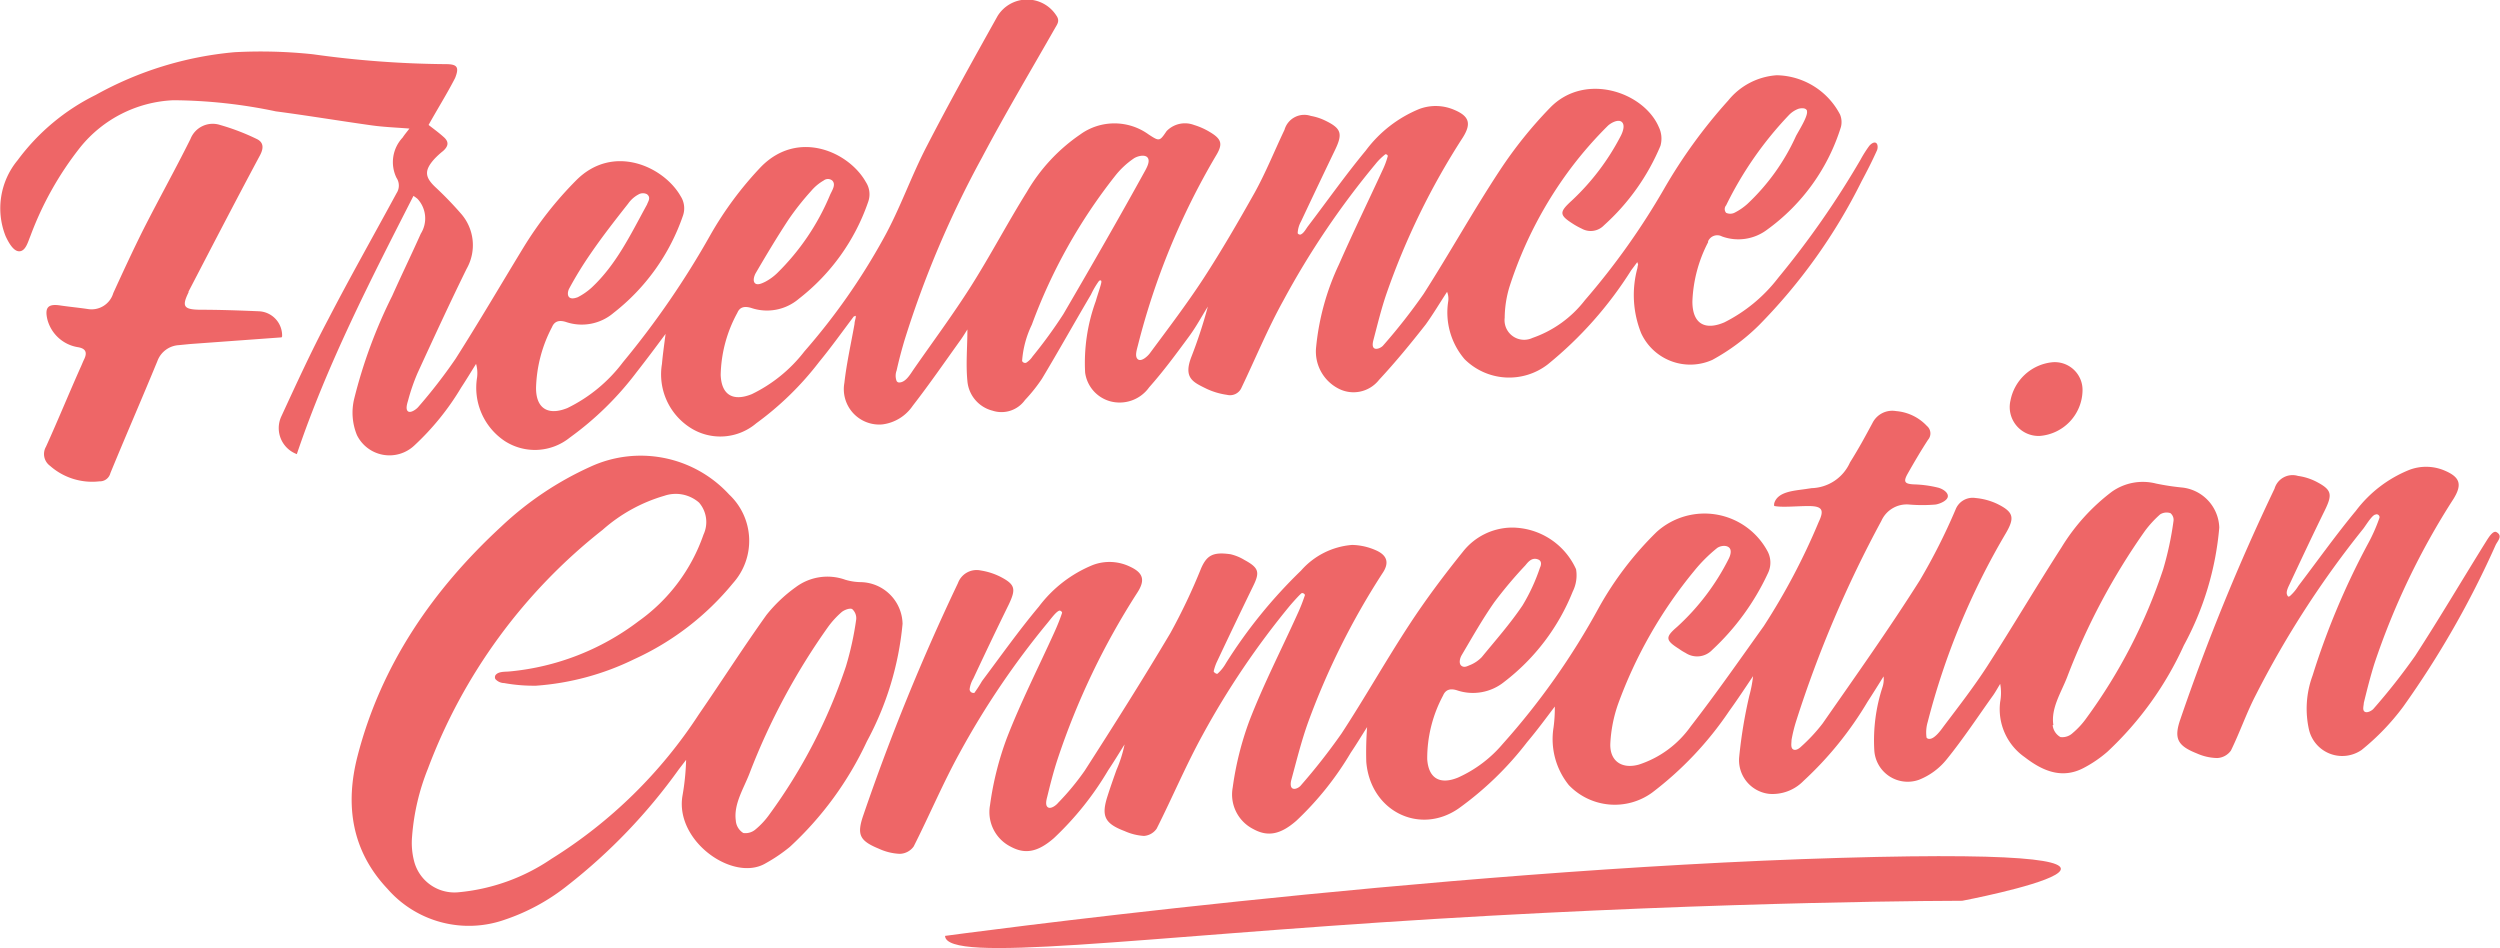 <svg xmlns="http://www.w3.org/2000/svg" viewBox="0 0 180.07 68.29"><defs><style>.cls-1{fill:#ee6667;}</style></defs><title>logo-freelance-color</title><g id="Calque_2" data-name="Calque 2"><g id="Calque_1-2" data-name="Calque 1"><g id="projets"><g id="Calque_2-2" data-name="Calque 2"><g id="Calque_1-2-2" data-name="Calque 1-2"><path class="cls-1" d="M61.5,22.79C60.67,23.89,59.88,25,59,26.07a22,22,0,0,1-4.53,4.42,4,4,0,0,1-4.73.33,4.56,4.56,0,0,1-2.06-4.61c.06-.69.16-1.38.26-2.16-.74,1-1.4,1.88-2.09,2.76a22.51,22.51,0,0,1-4.81,4.71,4,4,0,0,1-4.68.25,4.61,4.61,0,0,1-2-4.56,2.43,2.43,0,0,0-.07-1c-.36.57-.7,1.14-1.07,1.7a18.83,18.83,0,0,1-3.39,4.19,2.61,2.61,0,0,1-4.12-.76,4.25,4.25,0,0,1-.19-2.65,35.86,35.86,0,0,1,2.73-7.38c.67-1.5,1.4-3,2.06-4.48a2.07,2.07,0,0,0-.24-2.51,2.54,2.54,0,0,0-.29-.21c-3.11,6.1-6.22,12.14-8.4,18.6A2,2,0,0,1,20.26,30c1.09-2.36,2.18-4.74,3.38-7,1.58-3.05,3.28-6.05,4.92-9.08a1,1,0,0,0,0-1.11A2.58,2.58,0,0,1,29,9.91c.13-.2.29-.39.49-.65-1-.08-1.9-.11-2.79-.24-2.28-.32-4.56-.7-6.84-1a36.78,36.78,0,0,0-7.36-.8,9.12,9.12,0,0,0-6.72,3.39A23.42,23.42,0,0,0,2.19,17c-.17.4-.33,1.07-.78,1.1S.59,17.41.4,17a5.43,5.43,0,0,1,.87-5.46A15.53,15.53,0,0,1,6.89,6.84a25.15,25.15,0,0,1,10-3.08,35.54,35.54,0,0,1,5.66.15,72.4,72.4,0,0,0,9.55.71c.82,0,1,.2.68,1C32.2,6.75,31.52,7.83,30.87,9c.28.22.71.53,1.1.88s.32.66-.06,1a5.63,5.63,0,0,0-.64.59c-.71.8-.68,1.28.08,2a25.28,25.28,0,0,1,1.83,1.89,3.44,3.44,0,0,1,.43,4c-1.22,2.48-2.38,5-3.53,7.5a14.16,14.16,0,0,0-.69,2c-.07.23-.19.63,0,.77s.59-.14.74-.32a37.69,37.69,0,0,0,2.68-3.46c1.68-2.64,3.26-5.34,4.88-8A26.35,26.35,0,0,1,41.49,13c2.67-2.7,6.33-1,7.54,1.14a1.61,1.61,0,0,1,.16,1.4,15.09,15.09,0,0,1-5,7,3.53,3.53,0,0,1-3.43.65c-.48-.15-.82-.06-1,.37a9.94,9.94,0,0,0-1.15,4.39c0,1.49.88,2,2.26,1.44a11.06,11.06,0,0,0,4-3.3,62,62,0,0,0,6.3-9.17A25.15,25.15,0,0,1,54.83,12c2.68-2.71,6.33-1.05,7.54,1.12a1.61,1.61,0,0,1,.17,1.4,15,15,0,0,1-5,7,3.53,3.53,0,0,1-3.43.66c-.47-.14-.82-.08-1,.35A9.7,9.7,0,0,0,51.91,27c.05,1.44.88,1.94,2.24,1.39a10.63,10.63,0,0,0,3.79-3.08,46.09,46.09,0,0,0,5.69-8.12c1.2-2.15,2-4.51,3.15-6.71,1.62-3.14,3.34-6.22,5.07-9.32a2.5,2.5,0,0,1,4.23-.05c.27.38.09.61-.08.9-1.77,3.11-3.6,6.18-5.27,9.34a72.25,72.25,0,0,0-5.59,13.19c-.21.71-.4,1.43-.56,2.15a1.07,1.07,0,0,0,0,.75.21.21,0,0,0,.18.11c.47,0,.79-.57,1.05-.95,1.39-2,2.81-3.91,4.1-5.94,1.42-2.24,2.65-4.59,4.06-6.85A12.8,12.8,0,0,1,77.8,9.69a4.2,4.2,0,0,1,4.94,0c.77.5.78.5,1.29-.25A1.84,1.84,0,0,1,86,9a5,5,0,0,1,1.11.49c.9.53,1,.88.44,1.78a51.81,51.81,0,0,0-5.59,13.61c-.07.29-.25.8,0,1s.71-.22.88-.46c1.31-1.77,2.65-3.53,3.85-5.37,1.3-2,2.51-4.09,3.69-6.19.8-1.45,1.42-3,2.14-4.51a1.48,1.48,0,0,1,1.9-1,3.89,3.89,0,0,1,1,.32c1.19.57,1.31.94.75,2.11q-1.24,2.58-2.46,5.17a1.9,1.9,0,0,0-.24.83c0,.08.14.14.22.11.23-.1.37-.4.54-.62,1.38-1.81,2.69-3.67,4.14-5.42a9.11,9.11,0,0,1,3.86-3,3.36,3.36,0,0,1,2.51.06c1.1.46,1.25,1,.62,2a52.31,52.31,0,0,0-5.5,11.26c-.37,1.08-.64,2.2-.93,3.3-.05.19-.12.51.06.62s.52-.06.64-.21a41.74,41.74,0,0,0,2.91-3.71c1.88-2.94,3.58-6,5.49-8.9a30.75,30.75,0,0,1,3.62-4.51c2.51-2.59,6.75-1.13,7.83,1.39a1.91,1.91,0,0,1,.12,1.35,16,16,0,0,1-4.07,5.73,1.32,1.32,0,0,1-1.6.24,5.73,5.73,0,0,1-.54-.29c-1.1-.69-1.11-.88-.18-1.73a17.14,17.14,0,0,0,3.53-4.66c.14-.27.33-.77.08-1s-.77.05-1,.26A28.24,28.24,0,0,0,113.23,12a29.08,29.08,0,0,0-4.5,8.64,7.88,7.88,0,0,0-.35,2.25,1.41,1.41,0,0,0,2,1.45,8.14,8.14,0,0,0,3.78-2.72,51.8,51.8,0,0,0,5.69-8,37.22,37.22,0,0,1,4.63-6.38,4.92,4.92,0,0,1,3.49-1.82,5.25,5.25,0,0,1,4.57,2.84,1.43,1.43,0,0,1,.06.88,14.39,14.39,0,0,1-5.3,7.39,3.44,3.44,0,0,1-3.27.5.72.72,0,0,0-1,.35l0,.07a10,10,0,0,0-1.13,4.27c0,1.57.87,2.11,2.3,1.5A11.26,11.26,0,0,0,128.09,20,63.57,63.57,0,0,0,134,11.52a8.78,8.78,0,0,1,.63-1c.1-.13.33-.32.49-.23s.14.41.07.55c-.34.76-.72,1.5-1.11,2.23a40.23,40.23,0,0,1-7.38,10.35,14.94,14.94,0,0,1-3.36,2.5A3.89,3.89,0,0,1,118.21,24a7.38,7.38,0,0,1-.27-4.69,1.65,1.65,0,0,1,.05-.26s0,0-.06-.17l-.44.59a27.76,27.76,0,0,1-6,6.77,4.55,4.55,0,0,1-6-.37,5.18,5.18,0,0,1-1.18-4.15,1.32,1.32,0,0,0-.08-.7c-.51.78-1,1.6-1.53,2.34-1.08,1.38-2.19,2.73-3.37,4a2.34,2.34,0,0,1-2.94.62,3,3,0,0,1-1.59-3,18,18,0,0,1,1.65-5.95c1-2.28,2.1-4.53,3.14-6.79a5.72,5.72,0,0,0,.37-1c0-.07-.1-.14-.17-.13a4.14,4.14,0,0,0-.72.71,59.59,59.59,0,0,0-6.64,9.84c-1.11,2-2,4.16-3,6.25a.9.9,0,0,1-1.05.53A5.11,5.11,0,0,1,86.9,28c-.95-.47-1.68-.76-1.09-2.29A34.9,34.9,0,0,0,87,22.08c-.45.72-.85,1.47-1.36,2.16-.92,1.25-1.84,2.5-2.87,3.66a2.61,2.61,0,0,1-2.82,1,2.49,2.49,0,0,1-1.79-2.06,13,13,0,0,1,.77-5.16c.13-.47.41-1.24.4-1.39s-.1-.08-.16-.07a6,6,0,0,0-.59,1c-1.18,2-2.33,4.06-3.53,6.06a11.5,11.5,0,0,1-1.22,1.53,2.08,2.08,0,0,1-2.34.77,2.41,2.41,0,0,1-1.81-2.13c-.12-1.22,0-2.45,0-3.72-.14.22-.29.47-.45.7-1.15,1.6-2.28,3.24-3.49,4.8a3.11,3.11,0,0,1-2.19,1.34,2.55,2.55,0,0,1-2.73-3c.16-1.42.48-2.83.73-4.24,0-.17.08-.36.09-.51S61.54,22.81,61.5,22.79ZM73.62,26a.24.24,0,0,0,.29.13,1.52,1.52,0,0,0,.46-.45,34.15,34.15,0,0,0,2.22-3.05c2-3.43,4-6.9,5.91-10.37.14-.26.36-.7.14-.93s-.77-.07-1,.1a6,6,0,0,0-1.32,1.24,39,39,0,0,0-6,10.72A7.16,7.16,0,0,0,73.62,26Zm-27-12A.63.63,0,0,0,46,14a2.13,2.13,0,0,0-.75.66c-.93,1.18-1.86,2.37-2.71,3.61A26.64,26.64,0,0,0,41,20.78c-.09.16-.16.48,0,.63s.44.06.61,0a4.64,4.64,0,0,0,1-.69c1.79-1.67,2.81-3.83,4-6C46.65,14.56,46.92,14.24,46.61,14ZM59.94,13a.49.49,0,0,0-.61,0,3.39,3.39,0,0,0-.9.75,19.23,19.23,0,0,0-1.63,2.06c-.83,1.26-1.6,2.55-2.36,3.85-.11.19-.24.57-.06.74s.52,0,.73-.1a3.76,3.76,0,0,0,.87-.63,17.09,17.09,0,0,0,3.79-5.59c.14-.34.47-.77.18-1.07Zm70.22-5c-.06-.27-.48-.21-.63-.16a1.84,1.84,0,0,0-.67.44,25.89,25.89,0,0,0-4.53,6.51.41.41,0,0,0,0,.54.71.71,0,0,0,.59,0,4.26,4.26,0,0,0,.94-.64,15.41,15.41,0,0,0,3.51-4.91C129.67,9.24,130.24,8.32,130.15,8Z"/><path class="cls-1" d="M20.28,24.3l-6.59.48-.81.08A1.75,1.75,0,0,0,11.34,26c-1.11,2.7-2.28,5.38-3.39,8.08a.78.78,0,0,1-.79.59,4.58,4.58,0,0,1-3.56-1.12,1.05,1.05,0,0,1-.29-1.37C4.2,30.22,5,28.25,5.88,26.29c.06-.14.12-.29.19-.43.25-.53.05-.78-.5-.86A2.72,2.72,0,0,1,3.41,23c-.2-.86.06-1.13.92-1,.67.1,1.34.16,2,.26a1.63,1.63,0,0,0,1.83-1.15c.69-1.51,1.38-3,2.13-4.51,1.12-2.21,2.33-4.38,3.43-6.59A1.72,1.72,0,0,1,15.85,9a16.21,16.21,0,0,1,2.62,1c.5.23.55.63.26,1.18C17,14.41,15.29,17.71,13.58,21c0,0,0,0,0,.06-.49,1-.36,1.23.81,1.25,1.42,0,2.83.05,4.25.11a1.75,1.75,0,0,1,1.68,1.81Z"/><path class="cls-1" d="M127.8,36.23c.26-.82,1.4-.88,2.22-1l.47-.07a3.12,3.12,0,0,0,2.76-1.85c.7-1.12,1.1-1.88,1.62-2.84a1.59,1.59,0,0,1,1.7-.86,3.41,3.41,0,0,1,2.22,1.07.7.7,0,0,1,.08,1c-.52.8-1,1.62-1.47,2.45-.33.59-.2.73.48.76a8.16,8.16,0,0,1,1.74.24c.26.07.7.31.68.62s-.57.54-.88.59a11.19,11.19,0,0,1-1.91,0,2,2,0,0,0-2,1.18,83.59,83.59,0,0,0-6.13,14.4,10.57,10.57,0,0,0-.34,1.38c0,.21-.08.57.12.68s.46-.09.59-.22a12.21,12.21,0,0,0,1.53-1.65c2.38-3.42,4.79-6.81,7-10.31a43.22,43.22,0,0,0,2.58-5.11,1.32,1.32,0,0,1,1.43-.82,4.64,4.64,0,0,1,1.56.42c1.2.59,1.28,1,.62,2.13A52.2,52.2,0,0,0,138.85,52a2.65,2.65,0,0,0-.09,1.09c0,.09.14.14.22.13.34,0,.76-.54,1-.88,1.08-1.43,2.19-2.86,3.16-4.36,1.82-2.83,3.53-5.73,5.35-8.56a14.46,14.46,0,0,1,3.62-4,3.86,3.86,0,0,1,3.19-.59c.63.13,1.28.23,1.92.29A3,3,0,0,1,159.85,38a21.58,21.58,0,0,1-2.55,8.48,24.16,24.16,0,0,1-5.5,7.66,8.86,8.86,0,0,1-1.73,1.18c-1.59.83-3,.17-4.23-.78a4.21,4.21,0,0,1-1.77-4,3.53,3.53,0,0,0,0-1.28c-.17.27-.32.55-.5.81-1.11,1.55-2.16,3.15-3.36,4.63a4.84,4.84,0,0,1-2,1.47A2.41,2.41,0,0,1,135,54a12.36,12.36,0,0,1,.59-4.5,1.82,1.82,0,0,0,.08-.78c-.38.61-.76,1.22-1.15,1.82a25.36,25.36,0,0,1-4.62,5.71,3.11,3.11,0,0,1-2.47.93,2.44,2.44,0,0,1-2.16-2.65,34.36,34.36,0,0,1,.73-4.42,8.91,8.91,0,0,0,.27-1.41c-.57.85-1.13,1.7-1.73,2.53A24.66,24.66,0,0,1,119,57.09a4.58,4.58,0,0,1-6-.54,5.28,5.28,0,0,1-1.1-4.16,10.48,10.48,0,0,0,.09-1.5c-.65.86-1.29,1.73-2,2.57a23.42,23.42,0,0,1-4.94,4.78c-2.8,1.93-6.35.19-6.64-3.37a24.32,24.32,0,0,1,.06-2.5c-.45.71-.8,1.29-1.18,1.85a22.3,22.3,0,0,1-3.91,4.89c-1.14,1-2.06,1.18-3.1.61a2.79,2.79,0,0,1-1.49-3,22.53,22.53,0,0,1,1.2-4.8c1-2.59,2.29-5.1,3.44-7.64a12.89,12.89,0,0,0,.56-1.41c0-.09-.14-.17-.22-.15s-.59.59-.84.88a58.89,58.89,0,0,0-6.3,9.32c-1.21,2.2-2.19,4.53-3.32,6.77a1.22,1.22,0,0,1-.91.52A4,4,0,0,1,81,59.86c-1.45-.55-1.69-1.09-1.22-2.54.2-.63.42-1.25.64-1.87A9.2,9.2,0,0,0,81,53.62c-.39.62-.77,1.25-1.18,1.86a22.15,22.15,0,0,1-3.91,4.89c-1.15,1-2.06,1.18-3.1.62a2.79,2.79,0,0,1-1.5-3,22.38,22.38,0,0,1,1.2-4.8c1-2.59,2.28-5.1,3.43-7.64.21-.46.43-1,.56-1.41,0-.09-.14-.19-.22-.15-.24.1-.59.59-.83.88a59.19,59.19,0,0,0-6.34,9.38c-1.2,2.18-2.17,4.49-3.3,6.72a1.27,1.27,0,0,1-1,.53,4,4,0,0,1-1.51-.37c-1.38-.57-1.6-1-1.12-2.4A156.82,156.82,0,0,1,69,42a1.43,1.43,0,0,1,1.64-.91,4.82,4.82,0,0,1,1.41.45c1.08.56,1.14.88.61,2q-1.3,2.65-2.56,5.35a1.93,1.93,0,0,0-.26.76.27.27,0,0,0,.27.26h.07a9.83,9.83,0,0,0,.55-.85c1.35-1.8,2.65-3.64,4.1-5.37a9.2,9.2,0,0,1,3.9-3,3.39,3.39,0,0,1,2.65.12c1,.46,1.11,1,.53,1.89a53,53,0,0,0-5.74,12c-.29.88-.52,1.79-.74,2.69-.06.23-.16.62.05.76s.59-.14.74-.33a18.29,18.29,0,0,0,1.91-2.31c2.1-3.27,4.18-6.56,6.17-9.91a42.52,42.52,0,0,0,2.22-4.68c.41-.92.85-1.18,2.11-1a3.41,3.41,0,0,1,1,.41c1.05.57,1.13.88.62,1.91q-1.31,2.69-2.59,5.41a3.37,3.37,0,0,0-.24.7c0,.08.2.21.27.18a2.92,2.92,0,0,0,.61-.76,35.56,35.56,0,0,1,5.41-6.67,5.46,5.46,0,0,1,3.68-1.85,4.45,4.45,0,0,1,1.7.38c.85.37,1,.93.46,1.7A53.59,53.59,0,0,0,94.23,52c-.49,1.36-.84,2.78-1.22,4.18-.05.18-.09.51.09.61s.48-.07.59-.21a44.11,44.11,0,0,0,2.94-3.75c1.68-2.57,3.19-5.25,4.87-7.82,1.19-1.82,2.5-3.57,3.87-5.27A4.54,4.54,0,0,1,108.9,38a5.09,5.09,0,0,1,4.62,3,2.62,2.62,0,0,1-.24,1.61,15.38,15.38,0,0,1-4.93,6.5,3.58,3.58,0,0,1-3.41.61c-.48-.15-.82-.05-1,.38a9.58,9.58,0,0,0-1.14,4.58c.09,1.38.91,1.86,2.21,1.33a9.1,9.1,0,0,0,3.24-2.44,52,52,0,0,0,6.91-9.8,23.82,23.82,0,0,1,4.17-5.46,5.15,5.15,0,0,1,8,1.43,1.74,1.74,0,0,1,0,1.57,17.7,17.7,0,0,1-4,5.5,1.5,1.5,0,0,1-1.92.22,3.45,3.45,0,0,1-.47-.29c-1-.63-1-.85-.14-1.59a16.88,16.88,0,0,0,3.72-4.91c.11-.22.25-.63,0-.82s-.68-.08-.86.07a10.87,10.87,0,0,0-1.63,1.63,32.59,32.59,0,0,0-5.49,9.61,10.11,10.11,0,0,0-.55,2.79c-.07,1.29.82,1.9,2.06,1.55a7.37,7.37,0,0,0,3.73-2.75c1.83-2.36,3.53-4.8,5.26-7.22A47.16,47.16,0,0,0,131,37.59c.42-.88.24-1.14-.75-1.14-.81,0-1.87.11-2.43,0C127.77,36.46,127.78,36.32,127.8,36.23Zm20.05,16a1.11,1.11,0,0,0,.56.86,1.09,1.09,0,0,0,.88-.29,5.75,5.75,0,0,0,1-1.09A38.83,38.83,0,0,0,155.81,41a23,23,0,0,0,.74-3.45.62.62,0,0,0-.22-.59.88.88,0,0,0-.74.09,7.77,7.77,0,0,0-1.1,1.2,47.68,47.68,0,0,0-5.59,10.5c-.43,1.12-1.19,2.26-1,3.47ZM110.77,40.29c-.46-.17-.74.24-.91.44a30.93,30.93,0,0,0-2.23,2.65c-.86,1.23-1.6,2.54-2.36,3.83-.11.19-.22.59,0,.75s.45,0,.62-.06a2.45,2.45,0,0,0,.84-.57c1-1.22,2.06-2.42,2.94-3.73a13.5,13.5,0,0,0,1.25-2.71C111,40.73,111.09,40.4,110.77,40.29Z"/><path class="cls-1" d="M35.69,48.63c.22-.29.7-.23,1.05-.27A18.14,18.14,0,0,0,46,44.74a12.76,12.76,0,0,0,4.67-6.23,2.14,2.14,0,0,0-.32-2.31,2.55,2.55,0,0,0-2.5-.49,11.56,11.56,0,0,0-4.44,2.45A39.57,39.57,0,0,0,30.82,55.37a16.39,16.39,0,0,0-1.14,4.89A5.26,5.26,0,0,0,29.82,62,3,3,0,0,0,33,64.27a14.2,14.2,0,0,0,6.72-2.41A34.27,34.27,0,0,0,50.34,51.45c1.64-2.38,3.19-4.81,4.87-7.16a10.58,10.58,0,0,1,2.11-2,3.81,3.81,0,0,1,3.57-.53,4.1,4.1,0,0,0,1.12.17,3.07,3.07,0,0,1,3,3,22.07,22.07,0,0,1-2.57,8.47A24.25,24.25,0,0,1,56.89,61a11.65,11.65,0,0,1-1.74,1.18c-2.32,1.38-6.51-1.57-6-4.82a17.74,17.74,0,0,0,.27-2.63l-.53.69a40.52,40.52,0,0,1-8,8.35,14.81,14.81,0,0,1-4.52,2.47,7.78,7.78,0,0,1-8.47-2.23c-2.56-2.72-3.06-6-2.15-9.54,1.7-6.59,5.43-12,10.35-16.54a23.37,23.37,0,0,1,6.42-4.31,8.65,8.65,0,0,1,10,2A4.57,4.57,0,0,1,52.8,42a19.79,19.79,0,0,1-7.12,5.48,19.17,19.17,0,0,1-7.07,1.91,12,12,0,0,1-2.3-.19.86.86,0,0,1-.63-.29A.29.29,0,0,1,35.69,48.63ZM53,59.12a1.14,1.14,0,0,0,.54.88,1.11,1.11,0,0,0,.88-.26,5.62,5.62,0,0,0,1-1.08A39,39,0,0,0,60.93,48a22.41,22.41,0,0,0,.74-3.38.88.88,0,0,0-.29-.75c-.17-.09-.57.06-.76.22a6.34,6.34,0,0,0-1,1.1A47.7,47.7,0,0,0,54,55.67c-.42,1.11-1.17,2.24-1,3.44Z"/><path class="cls-1" d="M171.12,37.06c-.23,0-.62.64-.88,1a69.27,69.27,0,0,0-7.76,12c-.67,1.29-1.14,2.67-1.79,4a1.28,1.28,0,0,1-1,.54,3.77,3.77,0,0,1-1.45-.33c-1.41-.56-1.68-1.08-1.18-2.5a153.44,153.44,0,0,1,6.77-16.57,1.35,1.35,0,0,1,1.69-.92,4.12,4.12,0,0,1,1.29.4c1.14.59,1.21.91.65,2.06-.87,1.77-1.71,3.56-2.55,5.35-.11.23-.26.54-.18.74s.13.14.2.11a3.28,3.28,0,0,0,.62-.74c1.38-1.81,2.7-3.67,4.15-5.42a9.05,9.05,0,0,1,3.85-2.94,3.4,3.4,0,0,1,2.59.08c1.07.47,1.2,1,.59,2a52.9,52.9,0,0,0-5.71,11.89c-.29.93-.53,1.88-.76,2.82,0,.19-.12.51.06.63s.52-.07.64-.21a44.94,44.94,0,0,0,3-3.81c1.77-2.73,3.42-5.53,5.14-8.29.17-.27.48-.76.72-.62.47.27.08.63-.06.92a67.14,67.14,0,0,1-6.66,11.65,17.06,17.06,0,0,1-3,3.12,2.46,2.46,0,0,1-3.79-1.47,6.91,6.91,0,0,1,.26-3.89,54.27,54.27,0,0,1,3.95-9.42,12.31,12.31,0,0,0,.87-1.95C171.42,37.11,171.23,37,171.12,37.06Z"/><path class="cls-1" d="M147.76,26.1A2,2,0,0,1,150,28.16a3.34,3.34,0,0,1-3.09,3.24,2.08,2.08,0,0,1-2.1-2.55A3.42,3.42,0,0,1,147.76,26.1Z"/><path class="cls-1" d="M68.07,67.41s34.92-4.76,64.49-5.62,8.78,3.09,8.78,3.09-16.49,0-38,1.31S68.14,69.43,68.07,67.41Z"/></g></g></g></g></g></svg>